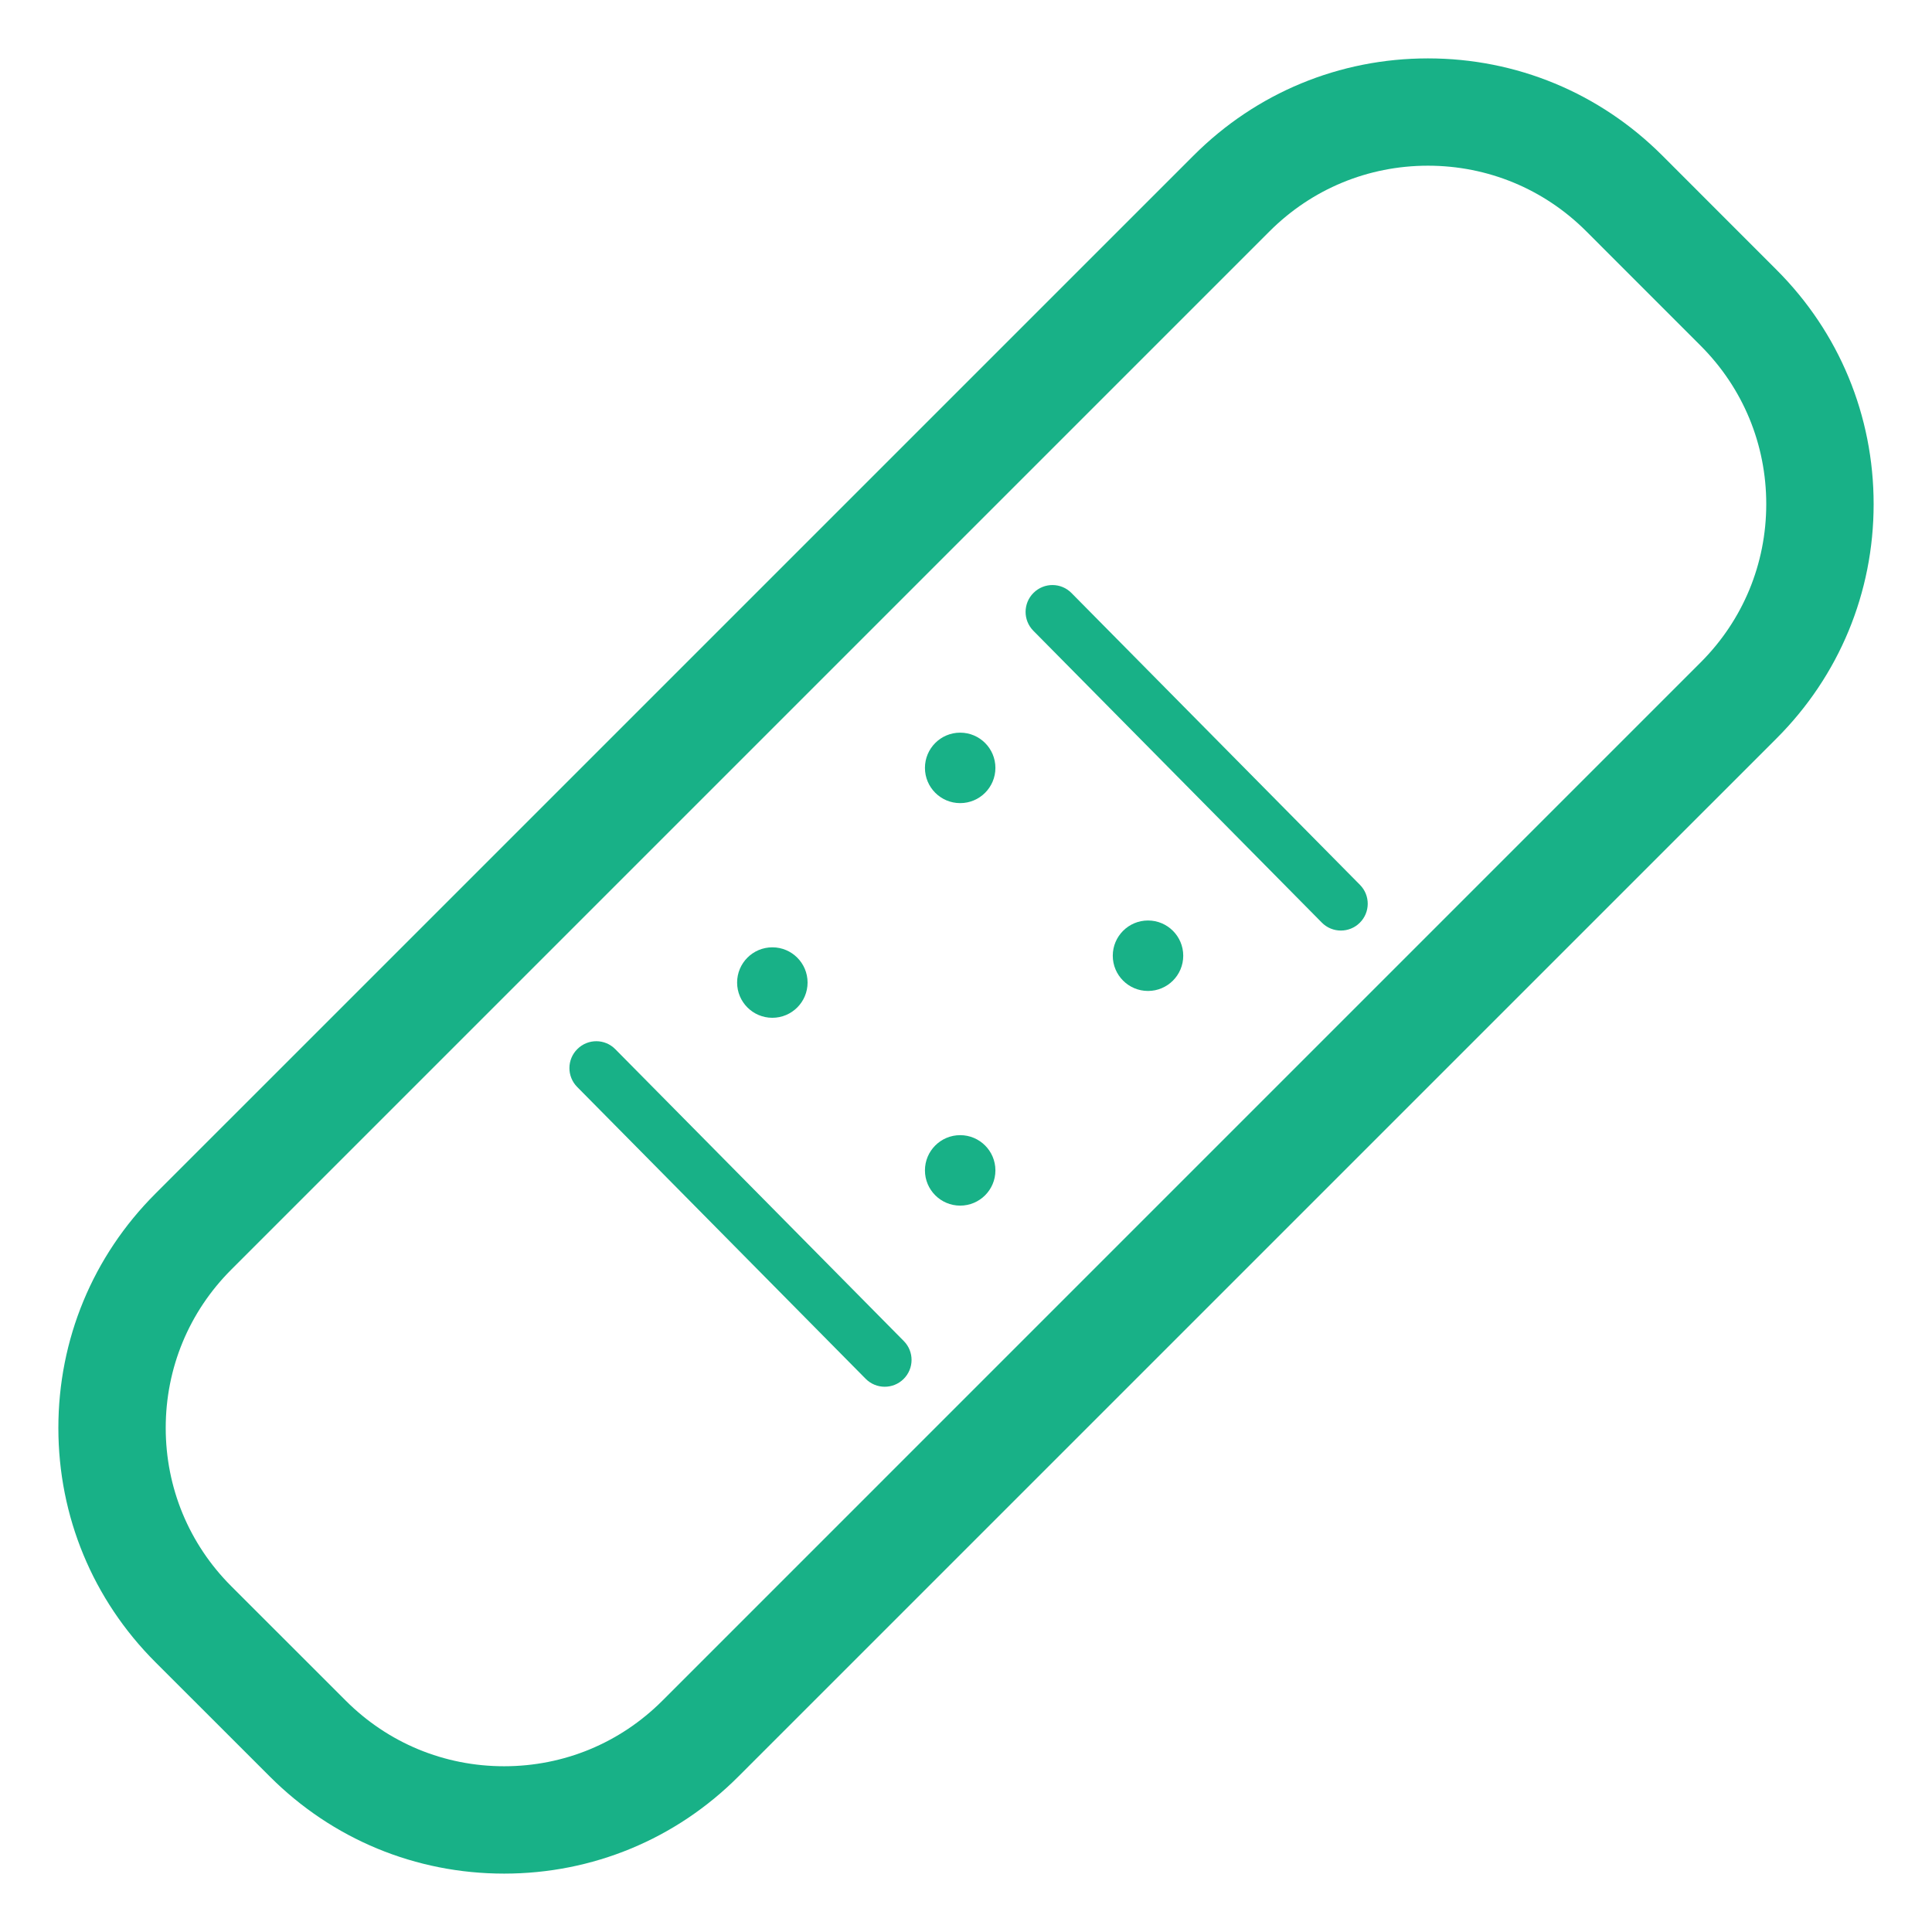 <!DOCTYPE svg PUBLIC "-//W3C//DTD SVG 1.1//EN" "http://www.w3.org/Graphics/SVG/1.1/DTD/svg11.dtd">
<!-- Uploaded to: SVG Repo, www.svgrepo.com, Transformed by: SVG Repo Mixer Tools -->
<svg fill="#18b187" version="1.1" id="Layer_1" xmlns="http://www.w3.org/2000/svg" xmlns:xlink="http://www.w3.org/1999/xlink" width="800px" height="800px" viewBox="0 0 72 72" enable-background="new 0 0 72 72" xml:space="preserve">
<g id="SVGRepo_bgCarrier" stroke-width="0"/>
<g id="SVGRepo_tracerCarrier" stroke-linecap="round" stroke-linejoin="round"/>
<g id="SVGRepo_iconCarrier"> <g> <g> <path d="M18.787,69.824c-3.299,0-6.398-1.283-8.729-3.615l-4.268-4.266c-2.332-2.332-3.615-5.432-3.615-8.729 c0-3.299,1.283-6.398,3.615-8.729L44.486,5.791c2.332-2.331,5.432-3.615,8.729-3.615s6.396,1.284,8.729,3.615l4.266,4.268 c2.332,2.331,3.615,5.431,3.615,8.728s-1.283,6.396-3.615,8.728L27.514,66.209C25.184,68.541,22.084,69.824,18.787,69.824z M53.215,6.175c-2.229,0-4.324,0.868-5.9,2.443L8.619,47.314c-1.576,1.576-2.443,3.67-2.443,5.9c0,2.229,0.867,4.324,2.443,5.9 l4.268,4.266c1.576,1.576,3.67,2.443,5.9,2.443c2.229,0,4.322-0.867,5.898-2.443l38.695-38.696 c1.576-1.576,2.443-3.671,2.443-5.899s-0.867-4.323-2.443-5.899l-4.266-4.268C57.539,7.043,55.443,6.175,53.215,6.175z"/> </g> <g> <path d="M49.971,34.679c-0.258,0-0.516-0.099-0.711-0.297L38.51,23.507c-0.389-0.393-0.385-1.026,0.008-1.414 c0.395-0.39,1.027-0.386,1.414,0.008l10.75,10.875c0.389,0.393,0.385,1.026-0.008,1.414 C50.479,34.583,50.225,34.679,49.971,34.679z"/> </g> <g> <path d="M32.971,51.68c-0.258,0-0.516-0.1-0.711-0.297L21.51,40.508c-0.389-0.393-0.385-1.027,0.008-1.414 c0.395-0.391,1.027-0.387,1.414,0.008l10.75,10.875c0.389,0.393,0.385,1.025-0.008,1.414C33.479,51.584,33.225,51.68,32.971,51.68 z"/> </g> <circle cx="35.783" cy="43.617" r="1.313"/> <circle cx="42.783" cy="35.617" r="1.313"/> <circle cx="28.783" cy="36.617" r="1.313"/> <circle cx="35.783" cy="28.617" r="1.313"/> </g> </g>
</svg>